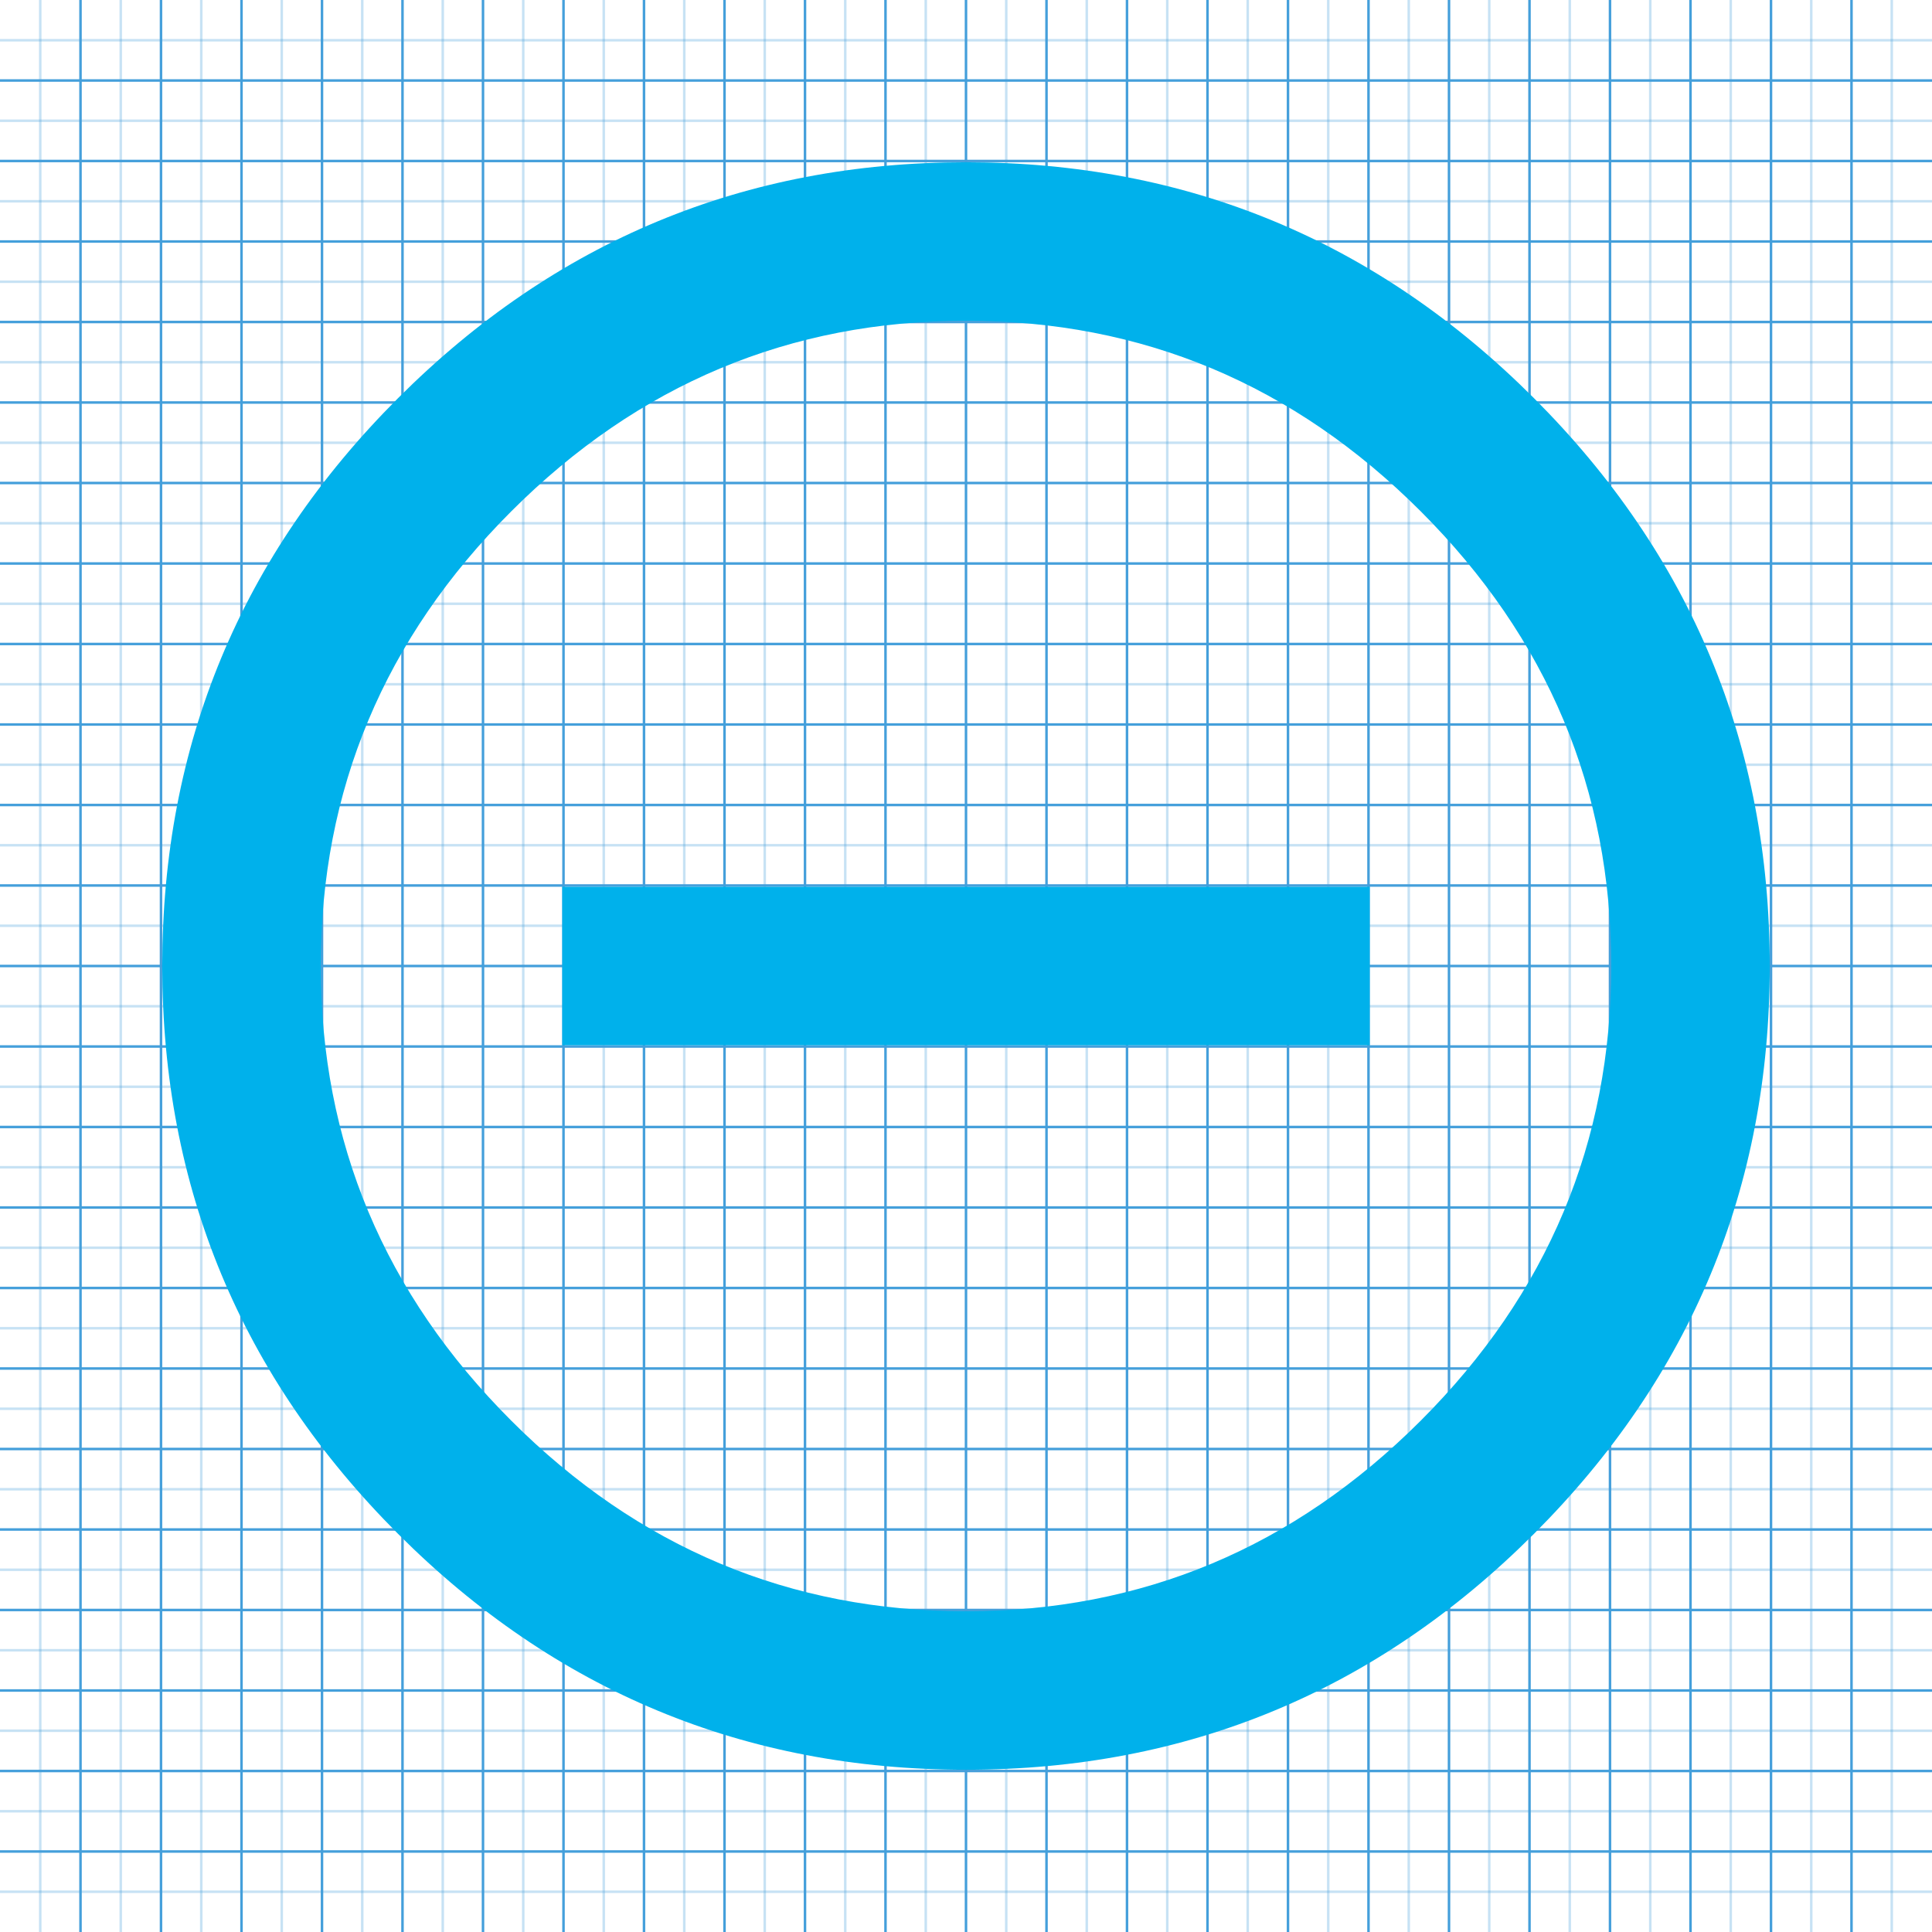 <svg width="768" height="768" xmlns="http://www.w3.org/2000/svg">

 <g>
  <title>background</title>
  <rect fill="none" id="canvas_background" height="402" width="582" y="-1" x="-1"/>
 </g>
 <g>
  <title>Layer 1</title>
  <g id="icomoon-ignore">
   <line id="svg_1" opacity="0.3" stroke="#449FDB" y2="768" x2="16" y1="0" x1="16"/>
   <line id="svg_2" stroke="#449FDB" y2="768" x2="32" y1="0" x1="32"/>
   <line id="svg_3" opacity="0.3" stroke="#449FDB" y2="768" x2="48" y1="0" x1="48"/>
   <line id="svg_4" stroke="#449FDB" y2="768" x2="64" y1="0" x1="64"/>
   <line id="svg_5" opacity="0.3" stroke="#449FDB" y2="768" x2="80" y1="0" x1="80"/>
   <line id="svg_6" stroke="#449FDB" y2="768" x2="96" y1="0" x1="96"/>
   <line id="svg_7" opacity="0.3" stroke="#449FDB" y2="768" x2="112" y1="0" x1="112"/>
   <line id="svg_8" stroke="#449FDB" y2="768" x2="128" y1="0" x1="128"/>
   <line id="svg_9" opacity="0.3" stroke="#449FDB" y2="768" x2="144" y1="0" x1="144"/>
   <line id="svg_10" stroke="#449FDB" y2="768" x2="160" y1="0" x1="160"/>
   <line id="svg_11" opacity="0.3" stroke="#449FDB" y2="768" x2="176" y1="0" x1="176"/>
   <line id="svg_12" stroke="#449FDB" y2="768" x2="192" y1="0" x1="192"/>
   <line id="svg_13" opacity="0.3" stroke="#449FDB" y2="768" x2="208" y1="0" x1="208"/>
   <line id="svg_14" stroke="#449FDB" y2="768" x2="224" y1="0" x1="224"/>
   <line id="svg_15" opacity="0.3" stroke="#449FDB" y2="768" x2="240" y1="0" x1="240"/>
   <line id="svg_16" stroke="#449FDB" y2="768" x2="256" y1="0" x1="256"/>
   <line id="svg_17" opacity="0.3" stroke="#449FDB" y2="768" x2="272" y1="0" x1="272"/>
   <line id="svg_18" stroke="#449FDB" y2="768" x2="288" y1="0" x1="288"/>
   <line id="svg_19" opacity="0.3" stroke="#449FDB" y2="768" x2="304" y1="0" x1="304"/>
   <line id="svg_20" stroke="#449FDB" y2="768" x2="320" y1="0" x1="320"/>
   <line id="svg_21" opacity="0.3" stroke="#449FDB" y2="768" x2="336" y1="0" x1="336"/>
   <line id="svg_22" stroke="#449FDB" y2="768" x2="352" y1="0" x1="352"/>
   <line id="svg_23" opacity="0.3" stroke="#449FDB" y2="768" x2="368" y1="0" x1="368"/>
   <line id="svg_24" stroke="#449FDB" y2="768" x2="384" y1="0" x1="384"/>
   <line id="svg_25" opacity="0.3" stroke="#449FDB" y2="768" x2="400" y1="0" x1="400"/>
   <line id="svg_26" stroke="#449FDB" y2="768" x2="416" y1="0" x1="416"/>
   <line id="svg_27" opacity="0.3" stroke="#449FDB" y2="768" x2="432" y1="0" x1="432"/>
   <line id="svg_28" stroke="#449FDB" y2="768" x2="448" y1="0" x1="448"/>
   <line id="svg_29" opacity="0.3" stroke="#449FDB" y2="768" x2="464" y1="0" x1="464"/>
   <line id="svg_30" stroke="#449FDB" y2="768" x2="480" y1="0" x1="480"/>
   <line id="svg_31" opacity="0.3" stroke="#449FDB" y2="768" x2="496" y1="0" x1="496"/>
   <line id="svg_32" stroke="#449FDB" y2="768" x2="512" y1="0" x1="512"/>
   <line id="svg_33" opacity="0.3" stroke="#449FDB" y2="768" x2="528" y1="0" x1="528"/>
   <line id="svg_34" stroke="#449FDB" y2="768" x2="544" y1="0" x1="544"/>
   <line id="svg_35" opacity="0.3" stroke="#449FDB" y2="768" x2="560" y1="0" x1="560"/>
   <line id="svg_36" stroke="#449FDB" y2="768" x2="576" y1="0" x1="576"/>
   <line id="svg_37" opacity="0.3" stroke="#449FDB" y2="768" x2="592" y1="0" x1="592"/>
   <line id="svg_38" stroke="#449FDB" y2="768" x2="608" y1="0" x1="608"/>
   <line id="svg_39" opacity="0.3" stroke="#449FDB" y2="768" x2="624" y1="0" x1="624"/>
   <line id="svg_40" stroke="#449FDB" y2="768" x2="640" y1="0" x1="640"/>
   <line id="svg_41" opacity="0.3" stroke="#449FDB" y2="768" x2="656" y1="0" x1="656"/>
   <line id="svg_42" stroke="#449FDB" y2="768" x2="672" y1="0" x1="672"/>
   <line id="svg_43" opacity="0.3" stroke="#449FDB" y2="768" x2="688" y1="0" x1="688"/>
   <line id="svg_44" stroke="#449FDB" y2="768" x2="704" y1="0" x1="704"/>
   <line id="svg_45" opacity="0.3" stroke="#449FDB" y2="768" x2="720" y1="0" x1="720"/>
   <line id="svg_46" stroke="#449FDB" y2="768" x2="736" y1="0" x1="736"/>
   <line id="svg_47" opacity="0.3" stroke="#449FDB" y2="768" x2="752" y1="0" x1="752"/>
   <line id="svg_48" opacity="0.3" stroke="#449FDB" y2="16" x2="768" y1="16" x1="0"/>
   <line id="svg_49" stroke="#449FDB" y2="32" x2="768" y1="32" x1="0"/>
   <line id="svg_50" opacity="0.3" stroke="#449FDB" y2="48" x2="768" y1="48" x1="0"/>
   <line id="svg_51" stroke="#449FDB" y2="64" x2="768" y1="64" x1="0"/>
   <line id="svg_52" opacity="0.3" stroke="#449FDB" y2="80" x2="768" y1="80" x1="0"/>
   <line id="svg_53" stroke="#449FDB" y2="96" x2="768" y1="96" x1="0"/>
   <line id="svg_54" opacity="0.3" stroke="#449FDB" y2="112" x2="768" y1="112" x1="0"/>
   <line id="svg_55" stroke="#449FDB" y2="128" x2="768" y1="128" x1="0"/>
   <line id="svg_56" opacity="0.3" stroke="#449FDB" y2="144" x2="768" y1="144" x1="0"/>
   <line id="svg_57" stroke="#449FDB" y2="160" x2="768" y1="160" x1="0"/>
   <line id="svg_58" opacity="0.3" stroke="#449FDB" y2="176" x2="768" y1="176" x1="0"/>
   <line id="svg_59" stroke="#449FDB" y2="192" x2="768" y1="192" x1="0"/>
   <line id="svg_60" opacity="0.3" stroke="#449FDB" y2="208" x2="768" y1="208" x1="0"/>
   <line id="svg_61" stroke="#449FDB" y2="224" x2="768" y1="224" x1="0"/>
   <line id="svg_62" opacity="0.3" stroke="#449FDB" y2="240" x2="768" y1="240" x1="0"/>
   <line id="svg_63" stroke="#449FDB" y2="256" x2="768" y1="256" x1="0"/>
   <line id="svg_64" opacity="0.3" stroke="#449FDB" y2="272" x2="768" y1="272" x1="0"/>
   <line id="svg_65" stroke="#449FDB" y2="288" x2="768" y1="288" x1="0"/>
   <line id="svg_66" opacity="0.3" stroke="#449FDB" y2="304" x2="768" y1="304" x1="0"/>
   <line id="svg_67" stroke="#449FDB" y2="320" x2="768" y1="320" x1="0"/>
   <line id="svg_68" opacity="0.3" stroke="#449FDB" y2="336" x2="768" y1="336" x1="0"/>
   <line id="svg_69" stroke="#449FDB" y2="352" x2="768" y1="352" x1="0"/>
   <line id="svg_70" opacity="0.3" stroke="#449FDB" y2="368" x2="768" y1="368" x1="0"/>
   <line id="svg_71" stroke="#449FDB" y2="384" x2="768" y1="384" x1="0"/>
   <line id="svg_72" opacity="0.3" stroke="#449FDB" y2="400" x2="768" y1="400" x1="0"/>
   <line id="svg_73" stroke="#449FDB" y2="416" x2="768" y1="416" x1="0"/>
   <line id="svg_74" opacity="0.3" stroke="#449FDB" y2="432" x2="768" y1="432" x1="0"/>
   <line id="svg_75" stroke="#449FDB" y2="448" x2="768" y1="448" x1="0"/>
   <line id="svg_76" opacity="0.3" stroke="#449FDB" y2="464" x2="768" y1="464" x1="0"/>
   <line id="svg_77" stroke="#449FDB" y2="480" x2="768" y1="480" x1="0"/>
   <line id="svg_78" opacity="0.3" stroke="#449FDB" y2="496" x2="768" y1="496" x1="0"/>
   <line id="svg_79" stroke="#449FDB" y2="512" x2="768" y1="512" x1="0"/>
   <line id="svg_80" opacity="0.3" stroke="#449FDB" y2="528" x2="768" y1="528" x1="0"/>
   <line id="svg_81" stroke="#449FDB" y2="544" x2="768" y1="544" x1="0"/>
   <line id="svg_82" opacity="0.3" stroke="#449FDB" y2="560" x2="768" y1="560" x1="0"/>
   <line id="svg_83" stroke="#449FDB" y2="576" x2="768" y1="576" x1="0"/>
   <line id="svg_84" opacity="0.3" stroke="#449FDB" y2="592" x2="768" y1="592" x1="0"/>
   <line id="svg_85" stroke="#449FDB" y2="608" x2="768" y1="608" x1="0"/>
   <line id="svg_86" opacity="0.3" stroke="#449FDB" y2="624" x2="768" y1="624" x1="0"/>
   <line id="svg_87" stroke="#449FDB" y2="640" x2="768" y1="640" x1="0"/>
   <line id="svg_88" opacity="0.3" stroke="#449FDB" y2="656" x2="768" y1="656" x1="0"/>
   <line id="svg_89" stroke="#449FDB" y2="672" x2="768" y1="672" x1="0"/>
   <line id="svg_90" opacity="0.3" stroke="#449FDB" y2="688" x2="768" y1="688" x1="0"/>
   <line id="svg_91" stroke="#449FDB" y2="704" x2="768" y1="704" x1="0"/>
   <line id="svg_92" opacity="0.3" stroke="#449FDB" y2="720" x2="768" y1="720" x1="0"/>
   <line id="svg_93" stroke="#449FDB" y2="736" x2="768" y1="736" x1="0"/>
   <line id="svg_94" opacity="0.3" stroke="#449FDB" y2="752" x2="768" y1="752" x1="0"/>
  </g>
  <path fill="#00b1eb" id="svg_95" d="m384,640.5q105,0 180.75,-75.75t75.75,-180.75t-75.75,-180.75t-180.75,-75.75t-180.75,75.75t-75.75,180.75t75.75,180.75t180.75,75.75zm0,-576q132,0 225.75,93.75t93.75,225.75t-93.75,225.75t-225.75,93.75t-225.75,-93.75t-93.75,-225.75t93.75,-225.75t225.75,-93.75zm-160.5,288l321,0l0,63l-321,0l0,-63z"/>
 </g>
</svg>